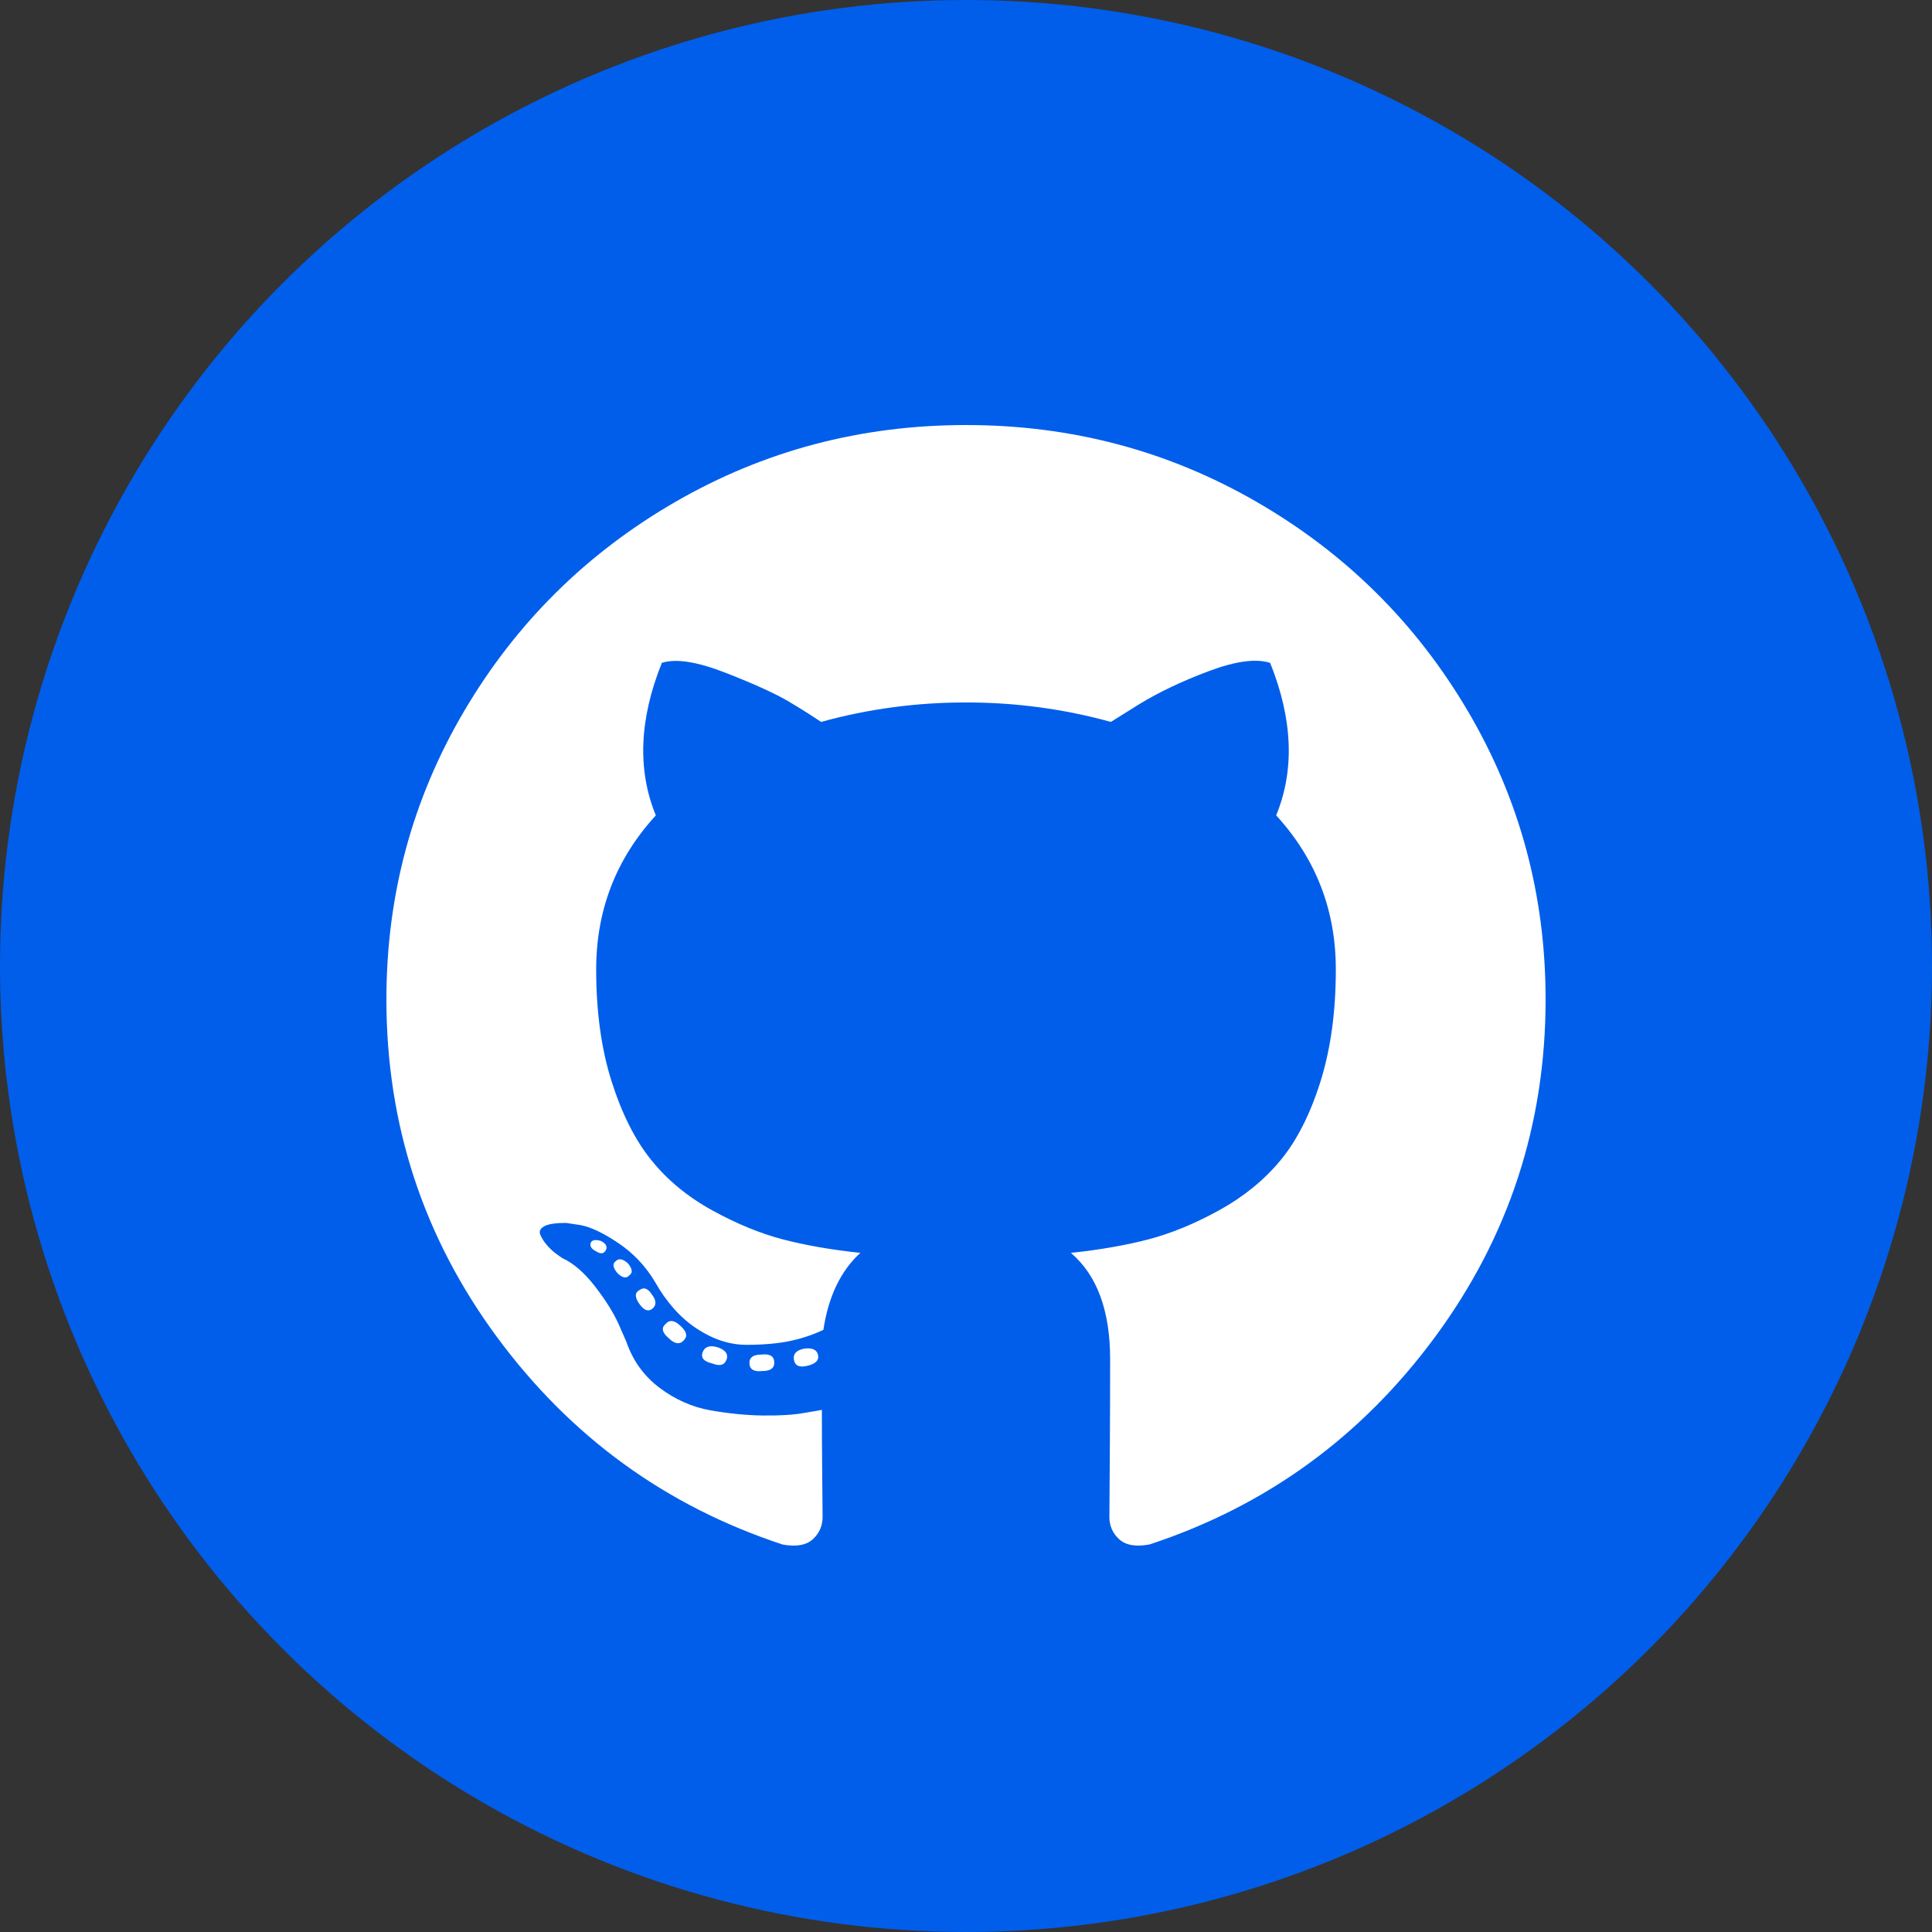 <svg width="50" height="50" viewBox="0 0 50 50" fill="none" xmlns="http://www.w3.org/2000/svg">
<rect x="0" y="0" width="50" height="50" fill="#333333" stroke="none"/>
<circle cx="25" cy="25" r="25" fill="#005EEB"/>
<path d="M25 11C27.722 11 30.231 11.664 32.529 12.993C34.827 14.322 36.647 16.126 37.988 18.403C39.329 20.68 40 23.167 40 25.863C40 29.102 39.046 32.014 37.139 34.601C35.231 37.188 32.767 38.978 29.747 39.971C29.394 40.036 29.135 39.991 28.965 39.836C28.883 39.764 28.818 39.675 28.774 39.574C28.73 39.474 28.709 39.365 28.711 39.255L28.721 37.775C28.727 36.827 28.73 35.959 28.73 35.172C28.73 33.92 28.392 33.004 27.715 32.424C28.457 32.346 29.124 32.23 29.717 32.076C30.309 31.921 30.921 31.669 31.553 31.321C32.184 30.973 32.712 30.543 33.135 30.034C33.558 29.524 33.903 28.847 34.17 28.002C34.437 27.157 34.571 26.185 34.571 25.09C34.571 23.554 34.056 22.225 33.027 21.102C33.509 19.928 33.457 18.612 32.871 17.155C32.507 17.038 31.979 17.109 31.289 17.367C30.599 17.625 30 17.909 29.492 18.219L28.75 18.683C27.528 18.346 26.267 18.177 25 18.18C23.733 18.177 22.472 18.346 21.25 18.683C20.978 18.501 20.702 18.327 20.42 18.16C20.075 17.955 19.531 17.706 18.789 17.416C18.047 17.125 17.493 17.038 17.129 17.154C16.543 18.612 16.491 19.928 16.973 21.102C15.944 22.225 15.429 23.554 15.429 25.089C15.429 26.185 15.563 27.154 15.83 27.992C16.097 28.831 16.439 29.508 16.856 30.024C17.272 30.54 17.796 30.973 18.428 31.321C19.059 31.669 19.671 31.921 20.264 32.076C20.856 32.23 21.524 32.346 22.266 32.424C21.758 32.888 21.439 33.553 21.309 34.417C21.028 34.549 20.733 34.646 20.43 34.708C20.117 34.772 19.746 34.804 19.316 34.804C18.887 34.804 18.46 34.665 18.037 34.388C17.614 34.111 17.253 33.707 16.953 33.179C16.716 32.776 16.392 32.432 16.005 32.172C15.621 31.914 15.299 31.76 15.039 31.708L14.648 31.649C14.375 31.649 14.186 31.678 14.082 31.737C13.978 31.795 13.946 31.869 13.985 31.959C14.024 32.05 14.082 32.14 14.16 32.23C14.238 32.321 14.322 32.398 14.414 32.462L14.551 32.559C14.837 32.688 15.121 32.934 15.401 33.295C15.68 33.656 15.885 33.985 16.016 34.282L16.211 34.727C16.38 35.217 16.667 35.614 17.07 35.917C17.474 36.22 17.91 36.414 18.378 36.498C18.848 36.581 19.3 36.627 19.736 36.633C20.172 36.639 20.534 36.617 20.82 36.566L21.27 36.488C21.27 36.978 21.273 37.549 21.279 38.201L21.289 39.255C21.289 39.488 21.204 39.681 21.035 39.836C20.866 39.991 20.606 40.036 20.254 39.972C17.233 38.978 14.769 37.188 12.861 34.602C10.953 32.013 10 29.101 10 25.863C10 23.167 10.671 20.68 12.012 18.403C13.353 16.126 15.173 14.322 17.471 12.993C19.769 11.664 22.278 11 25 11ZM15.684 32.346C15.723 32.256 15.677 32.179 15.547 32.114C15.417 32.076 15.332 32.088 15.293 32.153C15.254 32.243 15.299 32.321 15.429 32.385C15.547 32.462 15.632 32.45 15.684 32.346ZM16.289 33.004C16.38 32.94 16.367 32.837 16.25 32.695C16.12 32.579 16.016 32.559 15.938 32.637C15.846 32.701 15.86 32.805 15.977 32.946C16.107 33.075 16.211 33.095 16.289 33.004H16.289ZM16.875 33.876C16.992 33.785 16.992 33.663 16.875 33.508C16.771 33.34 16.66 33.302 16.543 33.391C16.426 33.456 16.426 33.572 16.543 33.74C16.66 33.908 16.771 33.953 16.875 33.876ZM17.696 34.688C17.799 34.585 17.774 34.462 17.618 34.321C17.461 34.166 17.331 34.146 17.226 34.263C17.109 34.365 17.135 34.488 17.304 34.63C17.46 34.785 17.591 34.804 17.696 34.688ZM18.809 35.172C18.848 35.03 18.763 34.927 18.555 34.862C18.359 34.811 18.236 34.856 18.183 34.998C18.132 35.14 18.216 35.237 18.438 35.288C18.633 35.366 18.756 35.327 18.809 35.172V35.172ZM20.039 35.269C20.039 35.101 19.928 35.03 19.707 35.056C19.499 35.056 19.395 35.127 19.395 35.269C19.395 35.436 19.505 35.507 19.727 35.482C19.935 35.482 20.039 35.41 20.039 35.269V35.269ZM21.172 35.076C21.146 34.933 21.029 34.876 20.82 34.901C20.612 34.94 20.52 35.036 20.547 35.192C20.573 35.346 20.69 35.398 20.898 35.346C21.107 35.295 21.198 35.205 21.172 35.075V35.076Z" fill="white"/>
</svg>
